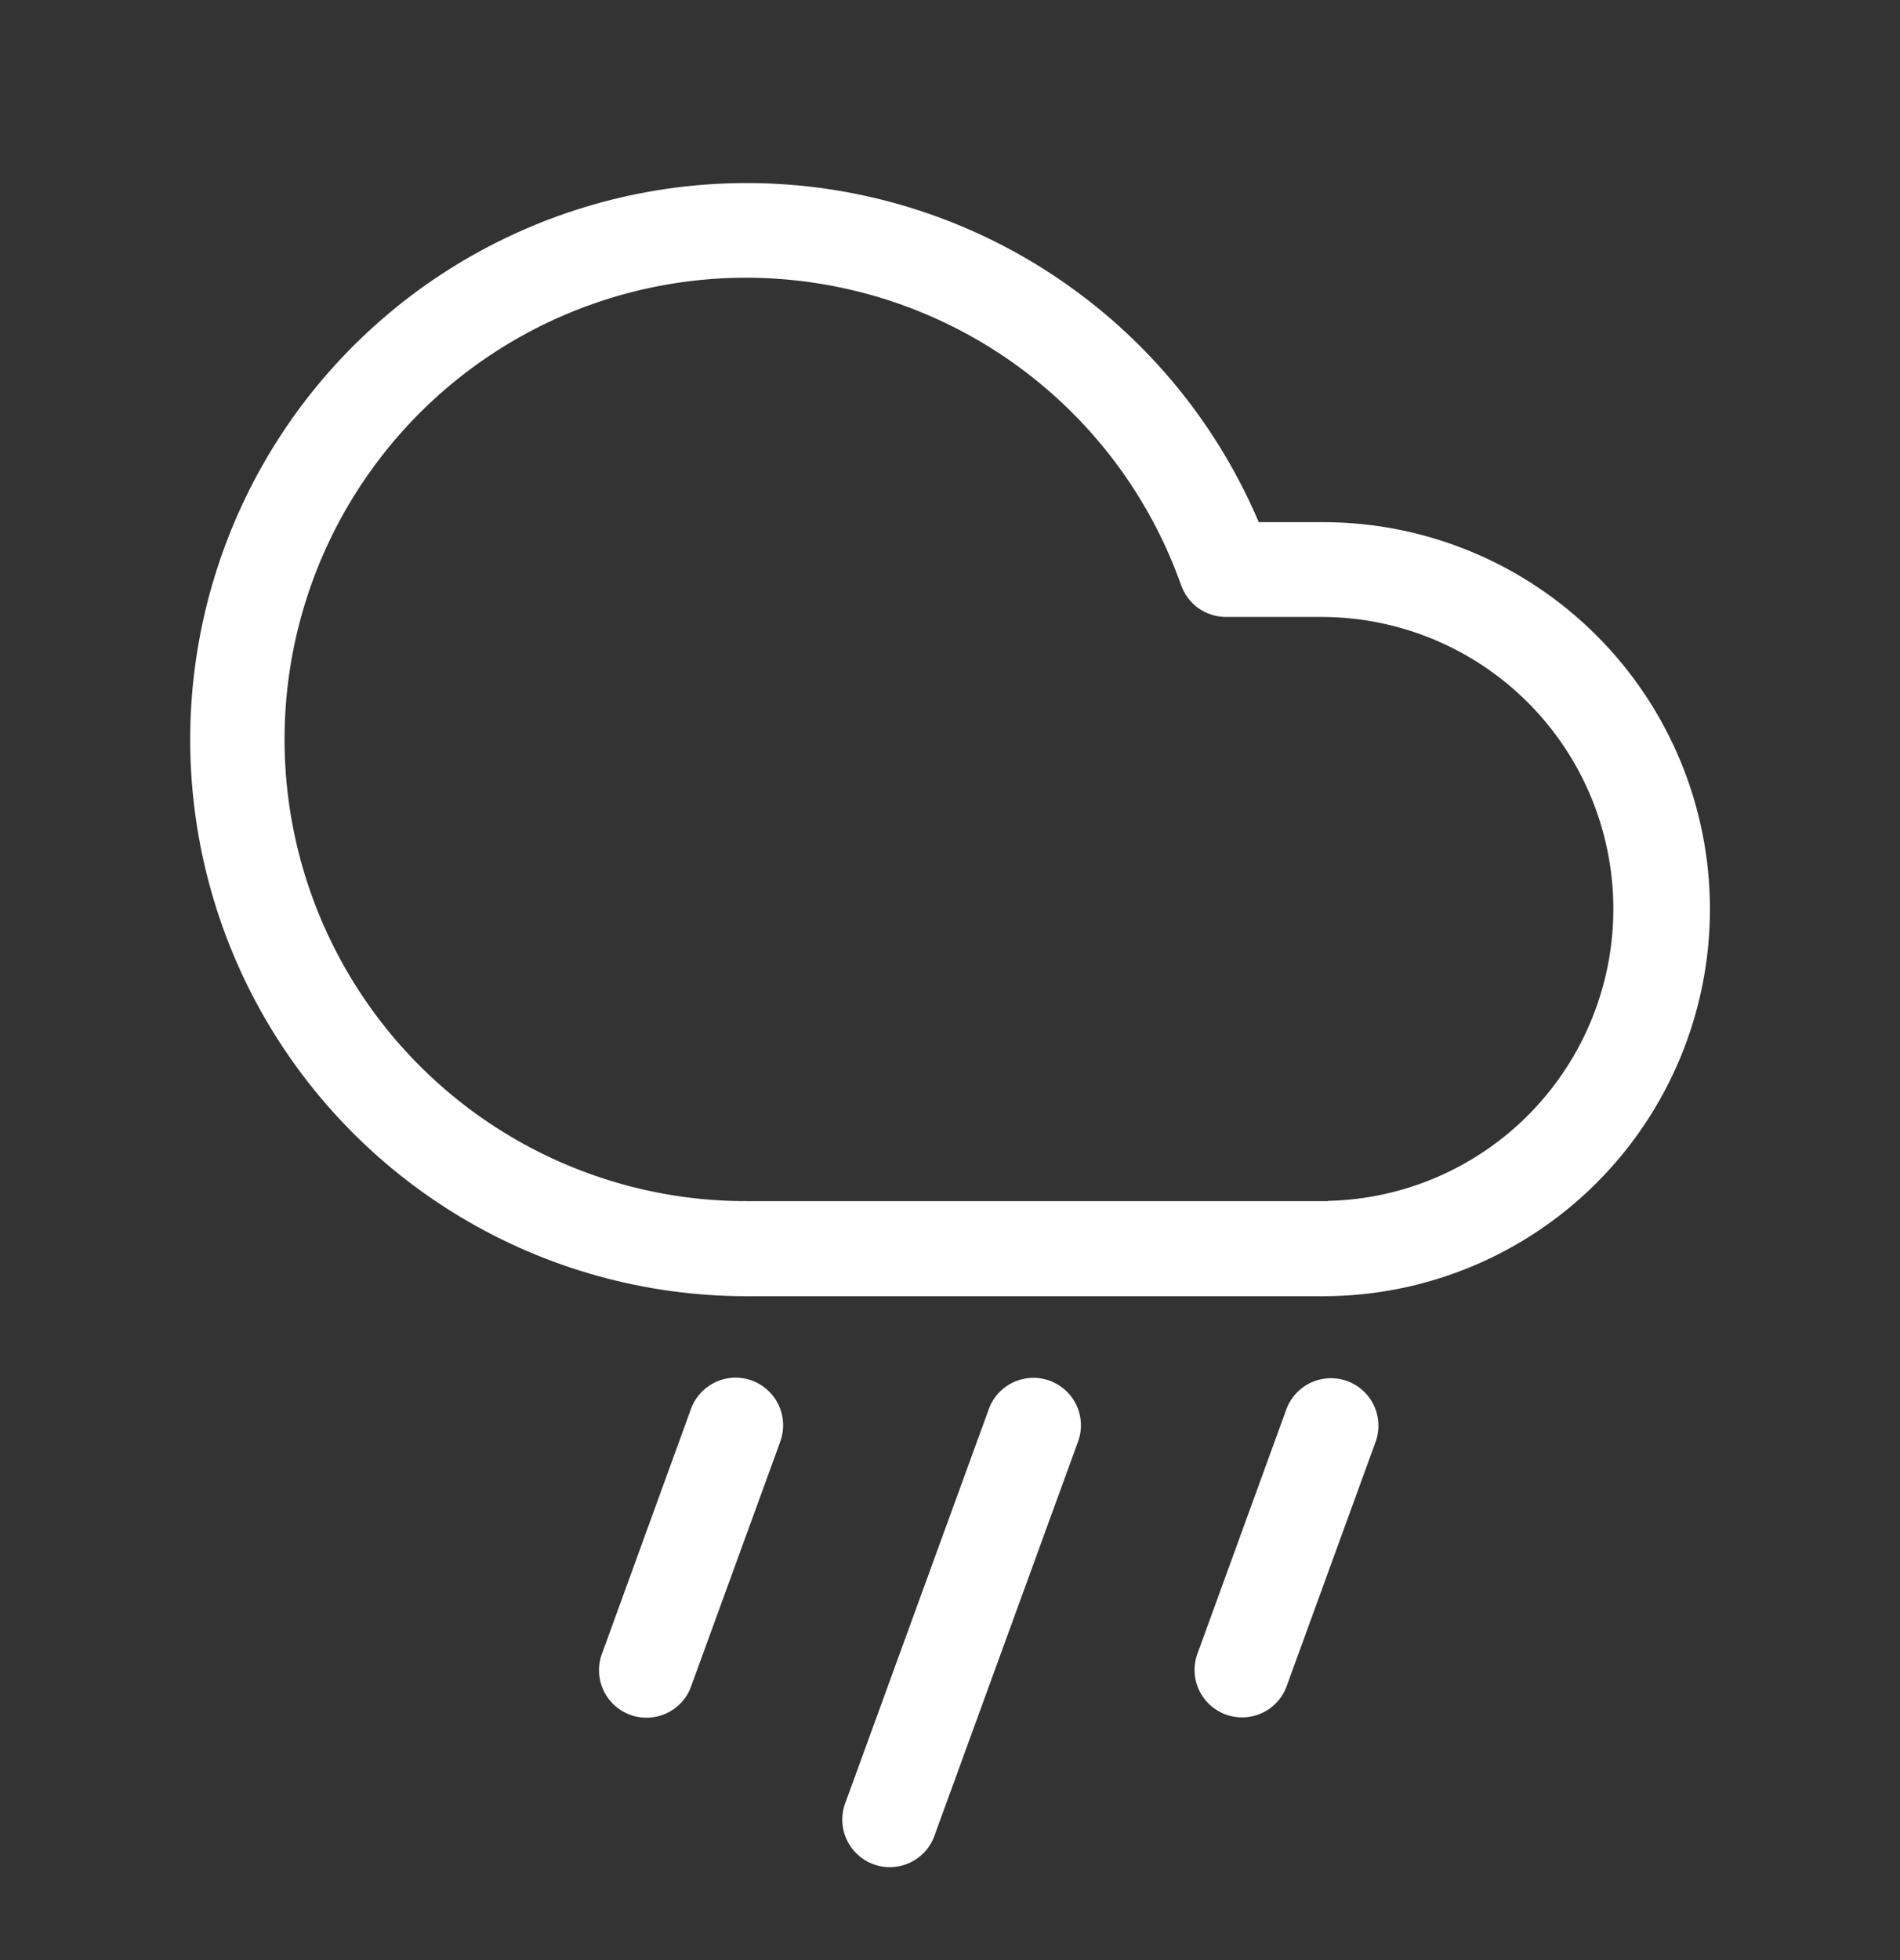 <svg width="32" height="33" viewBox="0 0 32 33" fill="none" xmlns="http://www.w3.org/2000/svg">
<rect x="0" y="0" width="32" height="33" fill="#333333" stroke="none"/>
<path d="M22.284 8.791H21.2C20.538 7.233 19.467 5.882 18.099 4.884C16.731 3.885 15.118 3.276 13.432 3.121C11.746 2.966 10.049 3.271 8.522 4.004C6.995 4.736 5.695 5.868 4.76 7.28C3.826 8.692 3.291 10.331 3.213 12.023C3.136 13.715 3.518 15.396 4.319 16.887C5.121 18.379 6.312 19.626 7.765 20.495C9.218 21.364 10.88 21.823 12.573 21.823C12.603 21.825 12.632 21.825 12.661 21.823H22.192C22.222 21.825 22.253 21.825 22.283 21.823C24.011 21.823 25.668 21.137 26.89 19.915C28.112 18.693 28.799 17.035 28.799 15.307C28.799 13.579 28.112 11.922 26.89 10.7C25.668 9.478 24.012 8.791 22.284 8.791ZM22.365 20.222C22.337 20.222 22.308 20.222 22.28 20.222H12.579C12.55 20.22 12.521 20.22 12.492 20.222C11.07 20.209 9.68 19.805 8.471 19.056C7.263 18.307 6.283 17.241 5.638 15.974C4.993 14.707 4.708 13.287 4.814 11.869C4.92 10.451 5.413 9.09 6.239 7.933C7.065 6.775 8.193 5.867 9.499 5.306C10.806 4.745 12.241 4.553 13.649 4.752C15.057 4.95 16.384 5.53 17.485 6.43C18.586 7.329 19.419 8.514 19.893 9.854C19.949 10.01 20.051 10.145 20.186 10.241C20.321 10.336 20.483 10.387 20.648 10.387H22.285C23.577 10.395 24.814 10.911 25.728 11.823C26.643 12.735 27.161 13.971 27.172 15.263C27.183 16.554 26.684 17.798 25.785 18.726C24.886 19.653 23.658 20.189 22.367 20.218L22.365 20.222ZM13.132 24.297L11.649 28.366C11.616 28.468 11.563 28.563 11.492 28.644C11.422 28.725 11.336 28.791 11.239 28.838C11.143 28.885 11.038 28.912 10.931 28.918C10.823 28.924 10.716 28.908 10.615 28.871C10.514 28.834 10.421 28.777 10.343 28.704C10.264 28.631 10.201 28.543 10.158 28.445C10.114 28.346 10.091 28.241 10.089 28.133C10.087 28.026 10.107 27.919 10.147 27.819L11.628 23.747C11.661 23.645 11.715 23.551 11.785 23.47C11.855 23.389 11.942 23.323 12.038 23.275C12.135 23.228 12.24 23.201 12.347 23.195C12.454 23.19 12.562 23.206 12.662 23.242C12.763 23.279 12.856 23.336 12.934 23.409C13.013 23.482 13.076 23.571 13.12 23.669C13.164 23.767 13.187 23.873 13.189 23.98C13.191 24.088 13.171 24.194 13.131 24.294L13.132 24.297ZM18.147 24.297L15.747 30.882C15.714 30.984 15.66 31.079 15.59 31.16C15.519 31.241 15.433 31.307 15.337 31.354C15.24 31.401 15.135 31.428 15.028 31.434C14.921 31.44 14.813 31.424 14.712 31.387C14.611 31.35 14.519 31.294 14.44 31.22C14.362 31.147 14.299 31.059 14.255 30.96C14.211 30.862 14.188 30.756 14.186 30.649C14.184 30.542 14.204 30.435 14.244 30.335L16.644 23.75C16.677 23.648 16.731 23.553 16.801 23.472C16.872 23.391 16.958 23.325 17.054 23.278C17.151 23.231 17.256 23.204 17.363 23.198C17.47 23.192 17.578 23.209 17.678 23.245C17.779 23.282 17.872 23.339 17.951 23.412C18.029 23.485 18.092 23.573 18.136 23.672C18.18 23.77 18.203 23.876 18.205 23.983C18.207 24.09 18.187 24.197 18.147 24.297ZM23.16 24.297L21.677 28.369C21.643 28.47 21.59 28.563 21.519 28.643C21.448 28.724 21.362 28.789 21.266 28.835C21.17 28.881 21.065 28.908 20.959 28.913C20.852 28.918 20.745 28.902 20.645 28.866C20.545 28.829 20.453 28.773 20.374 28.7C20.296 28.627 20.233 28.54 20.189 28.442C20.146 28.345 20.122 28.24 20.119 28.133C20.117 28.026 20.136 27.92 20.175 27.821L21.657 23.749C21.691 23.648 21.745 23.554 21.816 23.474C21.887 23.394 21.973 23.329 22.069 23.282C22.165 23.236 22.27 23.21 22.376 23.204C22.483 23.199 22.59 23.215 22.69 23.252C22.79 23.288 22.882 23.345 22.96 23.417C23.039 23.49 23.102 23.578 23.145 23.675C23.189 23.773 23.213 23.878 23.215 23.984C23.218 24.091 23.199 24.197 23.16 24.297Z" fill="white"/>
</svg>
